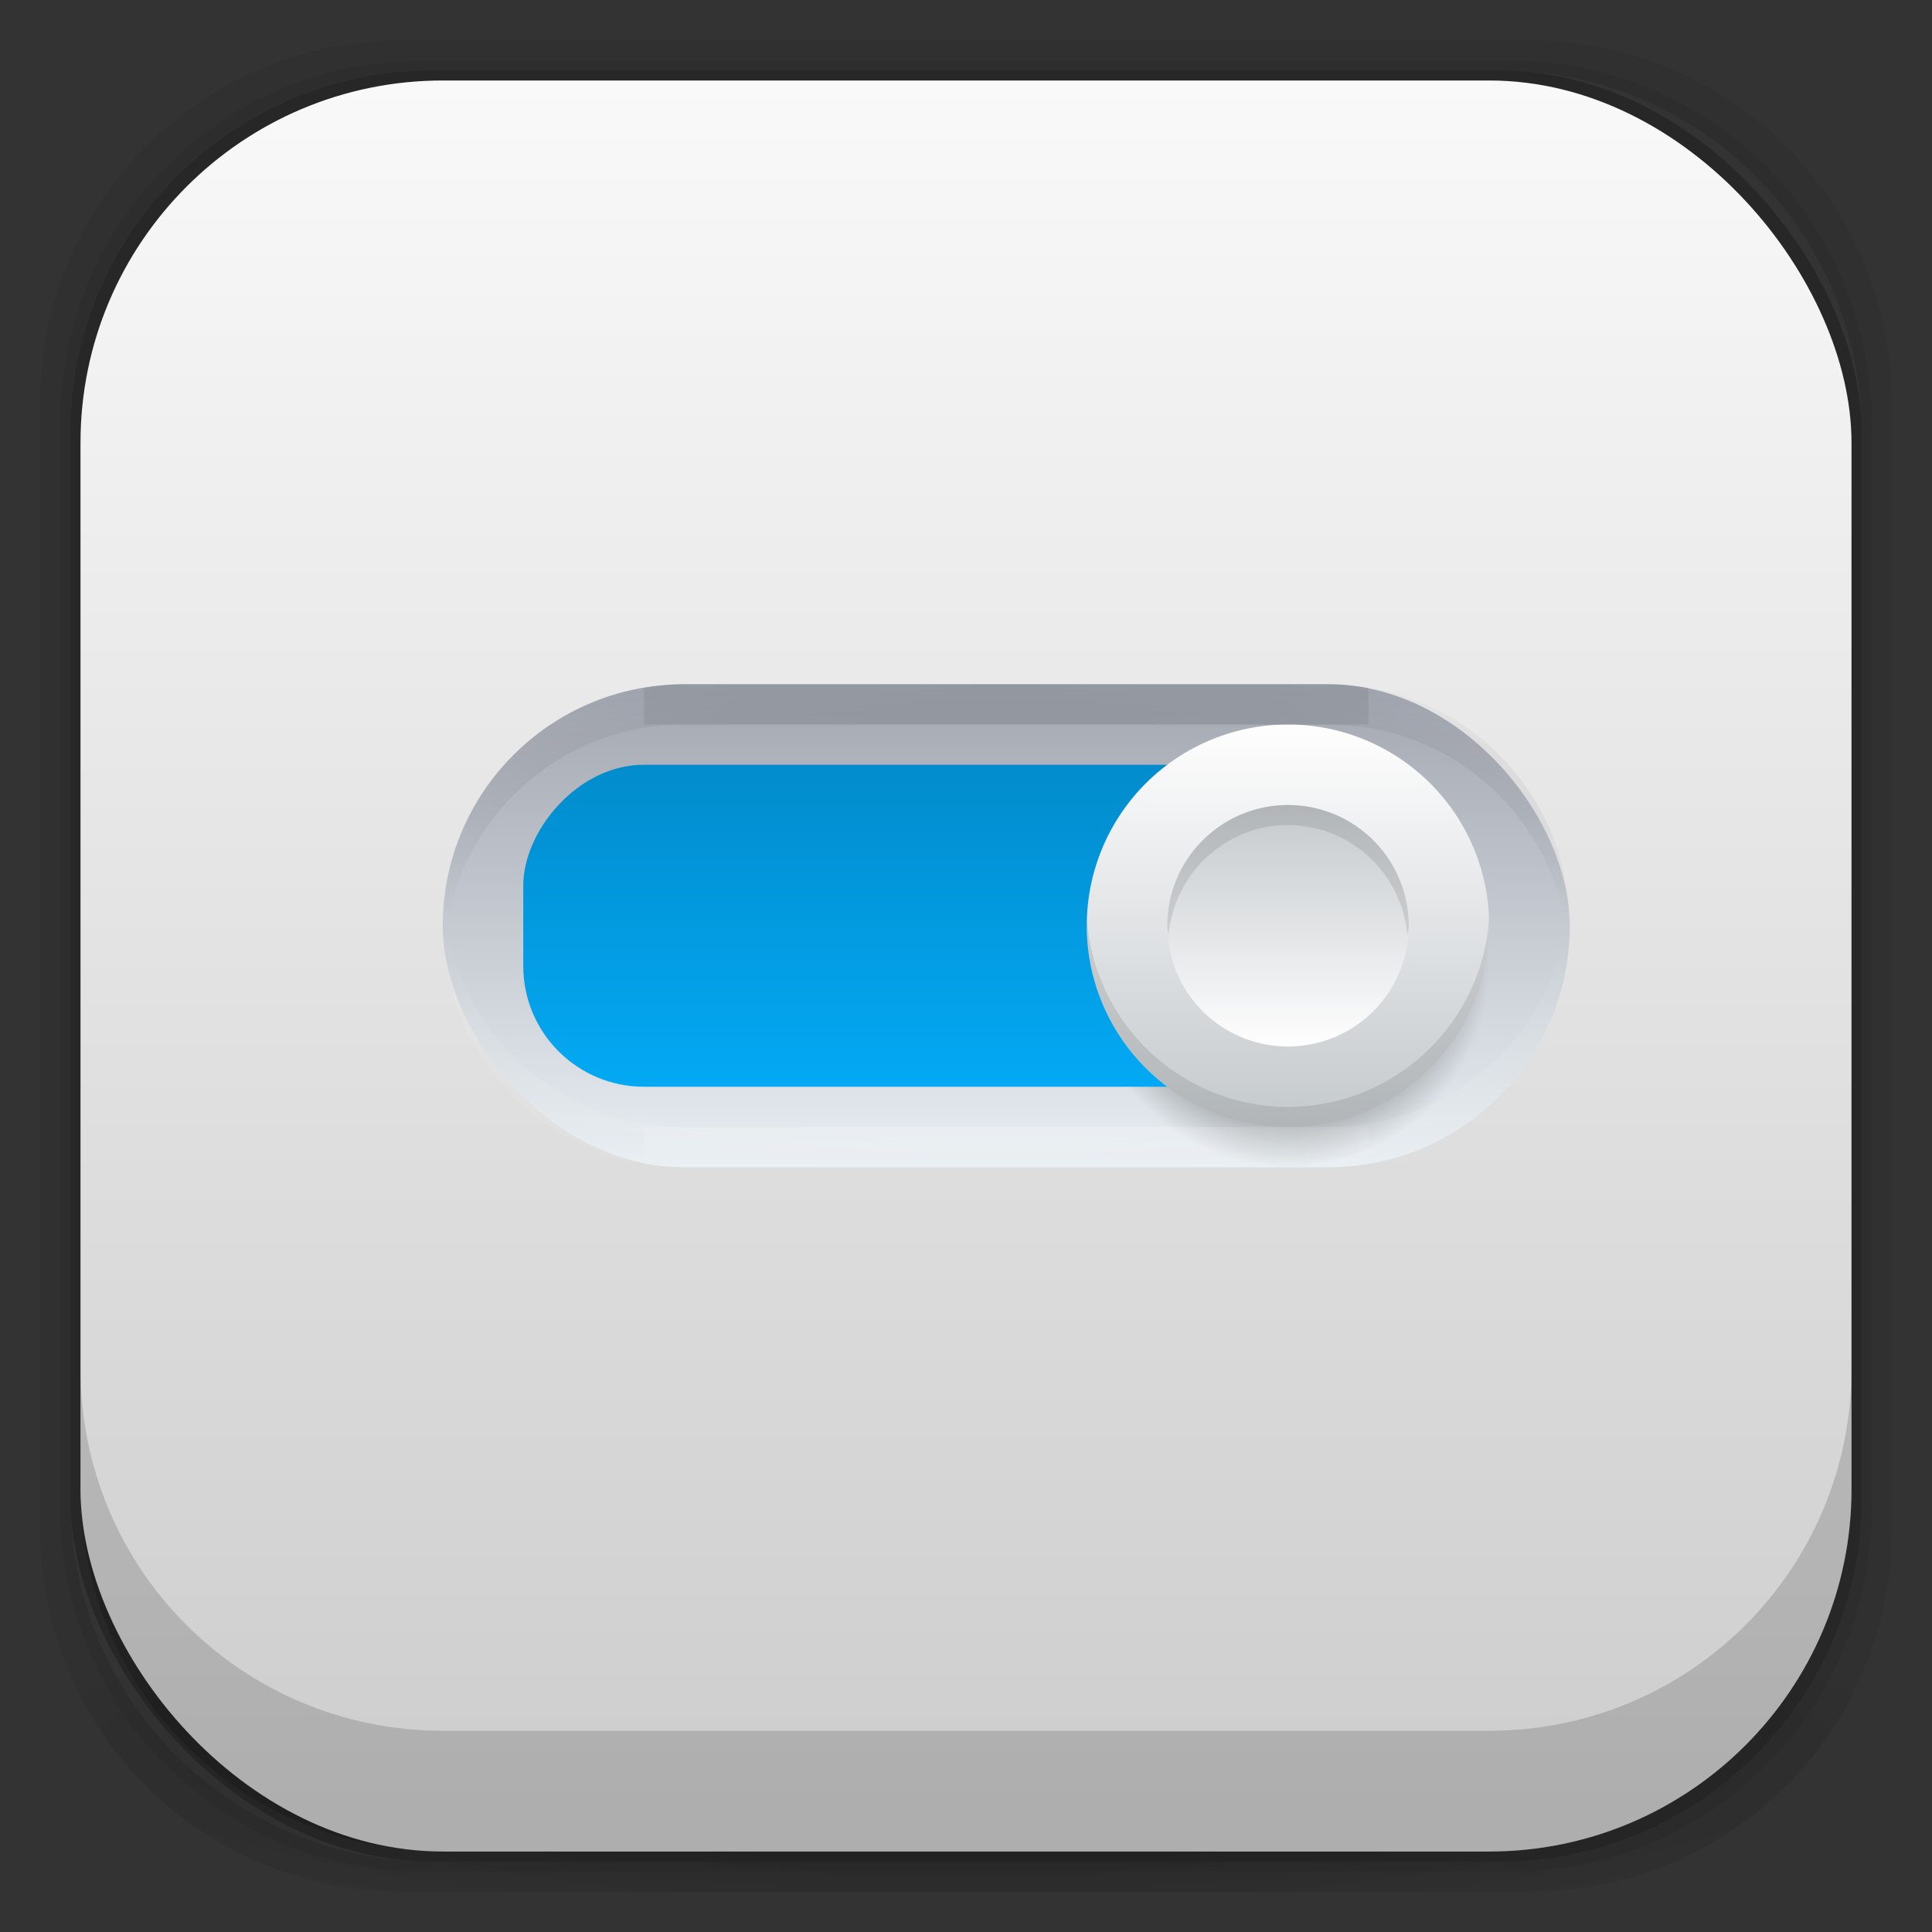 <?xml version="1.0" encoding="UTF-8" standalone="no"?>
<svg
   xmlns:dc="http://purl.org/dc/elements/1.1/"
   xmlns:cc="http://creativecommons.org/ns#"
   xmlns:rdf="http://www.w3.org/1999/02/22-rdf-syntax-ns#"
   xmlns:svg="http://www.w3.org/2000/svg"
   xmlns="http://www.w3.org/2000/svg"
   xmlns:xlink="http://www.w3.org/1999/xlink"
   version="1.1"
   id="svg4230"
   height="48"
   width="48">
  <rect width="100%" height="100%" fill="#333333" stroke="none"/>
  <defs
     id="defs4232">
    <linearGradient
       id="linearGradient4025">
      <stop
         id="stop4027"
         offset="0"
         style="stop-color:#000000;stop-opacity:1;" />
      <stop
         id="stop4029"
         offset="1"
         style="stop-color:#000000;stop-opacity:0;" />
    </linearGradient>
    <linearGradient
       id="linearGradient4012">
      <stop
         id="stop4014"
         offset="0"
         style="stop-color:#000000;stop-opacity:1;" />
      <stop
         id="stop4016"
         offset="1"
         style="stop-color:#000000;stop-opacity:0;" />
    </linearGradient>
    <linearGradient
       id="linearGradient4002">
      <stop
         id="stop4004"
         offset="0"
         style="stop-color:#000000;stop-opacity:1;" />
      <stop
         id="stop4006"
         offset="1"
         style="stop-color:#000000;stop-opacity:0;" />
    </linearGradient>
    <linearGradient
       id="linearGradient3979">
      <stop
         style="stop-color:#ffffff;stop-opacity:1;"
         offset="0"
         id="stop3981" />
      <stop
         style="stop-color:#ffffff;stop-opacity:0;"
         offset="1"
         id="stop3983" />
    </linearGradient>
    <linearGradient
       id="linearGradient3967">
      <stop
         id="stop3969"
         offset="0"
         style="stop-color:#000000;stop-opacity:1;" />
      <stop
         id="stop3971"
         offset="1"
         style="stop-color:#000000;stop-opacity:0;" />
    </linearGradient>
    <linearGradient
       id="linearGradient3932">
      <stop
         id="stop3934"
         offset="0"
         style="stop-color:#000000;stop-opacity:1;" />
      <stop
         id="stop3936"
         offset="1"
         style="stop-color:#000000;stop-opacity:0.05" />
    </linearGradient>
    <linearGradient
       id="linearGradient3910">
      <stop
         id="stop3912"
         offset="0"
         style="stop-color:#a3a7b1;stop-opacity:1;" />
      <stop
         id="stop3914"
         offset="1"
         style="stop-color:#e8eef2;stop-opacity:1;" />
    </linearGradient>
    <linearGradient
       id="linearGradient3898">
      <stop
         id="stop3900"
         offset="0"
         style="stop-color:#000000;stop-opacity:1;" />
      <stop
         id="stop3902"
         offset="1"
         style="stop-color:#000000;stop-opacity:0;" />
    </linearGradient>
    <linearGradient
       id="linearGradient4083">
      <stop
         style="stop-color:#cccccc;stop-opacity:1"
         offset="0"
         id="stop4085" />
      <stop
         style="stop-color:#f9f9f9;stop-opacity:1"
         offset="1"
         id="stop4087" />
    </linearGradient>
    <linearGradient
       id="linearGradient4044">
      <stop
         id="stop4046"
         offset="0"
         style="stop-color:#000000;stop-opacity:1;" />
      <stop
         id="stop4048"
         offset="1"
         style="stop-color:#ffffff;stop-opacity:1;" />
    </linearGradient>
    <linearGradient
       id="linearGradient4034">
      <stop
         id="stop4036"
         offset="0"
         style="stop-color:#000000;stop-opacity:1;" />
      <stop
         id="stop4038"
         offset="1"
         style="stop-color:#000000;stop-opacity:0;" />
    </linearGradient>
    <linearGradient
       id="linearGradient4005">
      <stop
         style="stop-color:#e1e1e1;stop-opacity:1;"
         offset="0"
         id="stop4007" />
      <stop
         style="stop-color:#ececec;stop-opacity:1;"
         offset="1"
         id="stop4009" />
    </linearGradient>
    <linearGradient
       id="linearGradient3976">
      <stop
         id="stop3978"
         offset="0"
         style="stop-color:#c4c9cc;stop-opacity:1;" />
      <stop
         id="stop3980"
         offset="1"
         style="stop-color:#fefefe;stop-opacity:1;" />
    </linearGradient>
    <linearGradient
       id="linearGradient3874">
      <stop
         id="stop3876"
         offset="0"
         style="stop-color:#ea508d;stop-opacity:1;" />
      <stop
         id="stop3878"
         offset="1"
         style="stop-color:#e66296;stop-opacity:1;" />
    </linearGradient>
    <linearGradient
       id="linearGradient4026">
      <stop
         id="stop4028"
         offset="0"
         style="stop-color:#f1f1e9;stop-opacity:1;" />
      <stop
         id="stop4030"
         offset="1"
         style="stop-color:#f5f5ea;stop-opacity:1;" />
    </linearGradient>
    <linearGradient
       id="linearGradient4243">
      <stop
         id="stop4245"
         offset="0"
         style="stop-color:#000000;stop-opacity:1;" />
      <stop
         id="stop4247"
         offset="1"
         style="stop-color:#000000;stop-opacity:0;" />
    </linearGradient>
    <linearGradient
       id="linearGradient4216">
      <stop
         id="stop4218"
         offset="0"
         style="stop-color:#a0c4e6;stop-opacity:1;" />
      <stop
         id="stop4220"
         offset="1"
         style="stop-color:#d0e2f1;stop-opacity:1;" />
    </linearGradient>
    <linearGradient
       id="linearGradient4208">
      <stop
         id="stop4210"
         offset="0"
         style="stop-color:#70a3d6;stop-opacity:1;" />
      <stop
         id="stop4212"
         offset="1"
         style="stop-color:#88b6e1;stop-opacity:1;" />
    </linearGradient>
    <linearGradient
       id="linearGradient4200">
      <stop
         id="stop4202"
         offset="0"
         style="stop-color:#427dbe;stop-opacity:1;" />
      <stop
         id="stop4204"
         offset="1"
         style="stop-color:#739bd1;stop-opacity:1;" />
    </linearGradient>
    <linearGradient
       id="linearGradient4192">
      <stop
         id="stop4194"
         offset="0"
         style="stop-color:#4970a4;stop-opacity:1;" />
      <stop
         id="stop4196"
         offset="1"
         style="stop-color:#6090c0;stop-opacity:1;" />
    </linearGradient>
    <radialGradient
       r="2.5"
       fy="43.5"
       fx="4.993"
       cy="43.5"
       cx="4.993"
       gradientTransform="matrix(2.32,0,0,0.4,28.618,28.6)"
       gradientUnits="userSpaceOnUse"
       id="radialGradient4351"
       xlink:href="#linearGradient3688-166-749-5-9-1" />
    <linearGradient
       id="linearGradient3688-166-749-5-9-1">
      <stop
         offset="0"
         style="stop-color:#181818;stop-opacity:1"
         id="stop2883-0-2-9" />
      <stop
         offset="1"
         style="stop-color:#181818;stop-opacity:0"
         id="stop2885-5-3-8" />
    </linearGradient>
    <linearGradient
       id="linearGradient3688-464-309-8-9-4">
      <stop
         offset="0"
         style="stop-color:#181818;stop-opacity:1"
         id="stop2889-9-9-1" />
      <stop
         offset="1"
         style="stop-color:#181818;stop-opacity:0"
         id="stop2891-4-2-9" />
    </linearGradient>
    <linearGradient
       id="linearGradient3702-501-757-0-4-0">
      <stop
         offset="0"
         style="stop-color:#181818;stop-opacity:0"
         id="stop2895-0-2-1" />
      <stop
         offset="0.5"
         style="stop-color:#181818;stop-opacity:1"
         id="stop2897-2-8-2" />
      <stop
         offset="1"
         style="stop-color:#181818;stop-opacity:0"
         id="stop2899-6-1-6" />
    </linearGradient>
    <linearGradient
       id="linearGradient3811-3">
      <stop
         id="stop3813-0"
         offset="0"
         style="stop-color:#000000;stop-opacity:1;" />
      <stop
         id="stop3815-0"
         offset="1"
         style="stop-color:#000000;stop-opacity:0;" />
    </linearGradient>
    <clipPath
       id="clipPath-887332295">
      <g
         transform="translate(0,-1004.362)"
         id="g3945">
        <rect
           rx="4"
           y="1005.36"
           x="1"
           height="46"
           width="46"
           fill="#1890d0"
           id="rect3947" />
      </g>
    </clipPath>
    <clipPath
       id="clipPath-867792831">
      <g
         transform="translate(0,-1004.362)"
         id="g3940">
        <rect
           rx="4"
           y="1005.36"
           x="1"
           height="46"
           width="46"
           fill="#1890d0"
           id="rect3942" />
      </g>
    </clipPath>
    <linearGradient
       id="linearGradient3764"
       x1="1"
       x2="47"
       gradientUnits="userSpaceOnUse"
       gradientTransform="translate(-47.998,0.002)">
      <stop
         stop-color="#e4e4e4"
         stop-opacity="1"
         id="stop3935" />
      <stop
         offset="1"
         stop-color="#eee"
         stop-opacity="1"
         id="stop3937" />
    </linearGradient>
    <radialGradient
       r="23"
       fy="42.5"
       fx="24"
       cy="42.5"
       cx="24"
       gradientTransform="matrix(1.043,0,0,0.196,-1.043,35.185)"
       gradientUnits="userSpaceOnUse"
       id="radialGradient4274"
       xlink:href="#linearGradient4243" />
    <linearGradient
       gradientUnits="userSpaceOnUse"
       y2="1002.003"
       x2="-41.198"
       y1="1042.721"
       x1="-41.198"
       id="linearGradient4032"
       xlink:href="#linearGradient4026" />
    <linearGradient
       y2="1002.003"
       x2="-41.198"
       y1="1042.721"
       x1="-41.198"
       gradientUnits="userSpaceOnUse"
       id="linearGradient4078"
       xlink:href="#linearGradient4026" />
    <linearGradient
       y2="1002.003"
       x2="-41.198"
       y1="1042.721"
       x1="-41.198"
       gradientUnits="userSpaceOnUse"
       id="linearGradient4114"
       xlink:href="#linearGradient4026" />
    <linearGradient
       y2="1002.003"
       x2="-41.198"
       y1="1042.721"
       x1="-41.198"
       gradientUnits="userSpaceOnUse"
       id="linearGradient4150"
       xlink:href="#linearGradient4026" />
    <linearGradient
       gradientUnits="userSpaceOnUse"
       y2="2"
       x2="26"
       y1="46"
       x1="26"
       id="linearGradient3880"
       xlink:href="#linearGradient4083" />
    <linearGradient
       y2="12"
       x2="16"
       y1="22"
       x1="16"
       gradientUnits="userSpaceOnUse"
       id="linearGradient4015"
       xlink:href="#linearGradient4005" />
    <linearGradient
       gradientTransform="matrix(0.6,0,0,-0.6,6.4,27.2)"
       y2="12"
       x2="16"
       y1="22"
       x1="16"
       gradientUnits="userSpaceOnUse"
       id="linearGradient4017"
       xlink:href="#linearGradient4005" />
    <linearGradient
       gradientTransform="translate(-49,6)"
       y2="1026.362"
       x2="25"
       y1="1016.362"
       x1="25"
       gradientUnits="userSpaceOnUse"
       id="linearGradient4074"
       xlink:href="#linearGradient4044" />
    <linearGradient
       y2="17"
       x2="27"
       y1="14"
       x1="27"
       gradientTransform="matrix(-1,0,0,1,48,1010.362)"
       gradientUnits="userSpaceOnUse"
       id="linearGradient4076"
       xlink:href="#linearGradient4034" />
    <linearGradient
       y2="12"
       x2="16"
       y1="22"
       x1="16"
       gradientUnits="userSpaceOnUse"
       id="linearGradient4079"
       xlink:href="#linearGradient3976" />
    <linearGradient
       y2="12"
       x2="16"
       y1="22"
       x1="16"
       gradientUnits="userSpaceOnUse"
       id="linearGradient4081"
       xlink:href="#linearGradient3976" />
    <radialGradient
       gradientUnits="userSpaceOnUse"
       r="5"
       fy="17"
       fx="16"
       cy="17"
       cx="16"
       id="radialGradient3904"
       xlink:href="#linearGradient3898" />
    <linearGradient
       gradientUnits="userSpaceOnUse"
       y2="1033.362"
       x2="25"
       y1="1021.362"
       x1="25"
       id="linearGradient3916"
       xlink:href="#linearGradient3910" />
    <linearGradient
       gradientTransform="matrix(1,0,0,-1,0,1048.362)"
       y2="21"
       x2="22"
       y1="19"
       x1="22"
       gradientUnits="userSpaceOnUse"
       id="linearGradient3942"
       xlink:href="#linearGradient3932" />
    <radialGradient
       gradientUnits="userSpaceOnUse"
       gradientTransform="matrix(1.357,-3.2967685e-7,6.5395621e-8,0.286,-8.929,14.286)"
       r="14"
       fy="20"
       fx="25"
       cy="20"
       cx="25"
       id="radialGradient3973"
       xlink:href="#linearGradient3967" />
    <radialGradient
       r="14"
       fy="20"
       fx="25"
       cy="20"
       cx="25"
       gradientTransform="matrix(1.357,3.2967685e-7,6.5395621e-8,-0.286,-20.929,1036.076)"
       gradientUnits="userSpaceOnUse"
       id="radialGradient3977"
       xlink:href="#linearGradient3979" />
    <radialGradient
       gradientUnits="userSpaceOnUse"
       gradientTransform="matrix(1,0,0,0.333,0,686.241)"
       r="18"
       fy="1029.362"
       fx="24"
       cy="1029.362"
       cx="24"
       id="radialGradient4008"
       xlink:href="#linearGradient4002" />
    <linearGradient
       gradientUnits="userSpaceOnUse"
       y2="31"
       x2="23"
       y1="27"
       x1="23"
       id="linearGradient4018"
       xlink:href="#linearGradient4012" />
    <radialGradient
       gradientUnits="userSpaceOnUse"
       gradientTransform="matrix(1,0,0,0.25,0,20.25)"
       r="16"
       fy="27"
       fx="25"
       cy="27"
       cx="25"
       id="radialGradient4031"
       xlink:href="#linearGradient4025" />
    <radialGradient
       r="14"
       fy="20"
       fx="25"
       cy="20"
       cx="25"
       gradientTransform="matrix(1.357,3.2967685e-7,6.5395621e-8,-0.286,-8.929,1036.076)"
       gradientUnits="userSpaceOnUse"
       id="radialGradient4051"
       xlink:href="#linearGradient3979" />
    <linearGradient
       gradientTransform="matrix(.958 0 0 -1 -290.205 264.25)"
       xlink:href="#linearGradient4025"
       id="linearGradient3903"
       y1="221.062"
       y2="226.25"
       gradientUnits="userSpaceOnUse"
       x2="0" />
    <linearGradient
       gradientTransform="matrix(.5 0 0 2 12 -25)"
       xlink:href="#linearGradient3850"
       id="linearGradient3908"
       x1="12"
       gradientUnits="userSpaceOnUse"
       x2="36" />
    <linearGradient
       xlink:href="#linearGradient3915"
       id="linearGradient3921"
       y1="24"
       x1="10.5"
       y2="30"
       x2="10.548"
       gradientUnits="userSpaceOnUse" />
    <linearGradient
       id="linearGradient3915">
      <stop
         offset="0"
         style="stop-color:#ccc"
         id="stop3502" />
      <stop
         offset="1"
         style="stop-color:#fff"
         id="stop3504" />
    </linearGradient>
    <linearGradient
       gradientTransform="matrix(1.405 0 0 1.405 -124.603 -166.307)"
       xlink:href="#linearGradient3915"
       id="linearGradient3898-3"
       y1="236.125"
       y2="224.438"
       gradientUnits="userSpaceOnUse"
       x2="0" />
    <linearGradient
       id="linearGradient3850">
      <stop
         offset="0"
         style="stop-color:#028ccc"
         id="stop3513" />
      <stop
         offset="1"
         style="stop-color:#03a9f4"
         id="stop3515" />
    </linearGradient>
    <radialGradient
       cx="62.625"
       cy="4.625"
       gradientTransform="matrix(-2.259 0 0 .329 165.459 42.976)"
       xlink:href="#radialGradient4760"
       id="radialGradient3913"
       r="10.625"
       gradientUnits="userSpaceOnUse" />
    <radialGradient
       cx="62.625"
       cy="4.625"
       gradientTransform="matrix(5.775 0 0 2.009 -297.663 30.796)"
       id="radialGradient4760"
       r="10.625"
       gradientUnits="userSpaceOnUse">
      <stop
         offset="0"
         style="stop-opacity:.15"
         id="stop3519" />
      <stop
         offset="1"
         style="stop-opacity:0"
         id="stop3521" />
    </radialGradient>
    <linearGradient
       gradientUnits="userSpaceOnUse"
       y2="1031.362"
       x2="-25"
       y1="1023.362"
       x1="-25"
       id="linearGradient4373"
       xlink:href="#linearGradient3850" />
  </defs>
  <g
     style="display:inline"
     id="layer3">
    <path
       id="rect3829"
       d="M 10,1 C 5.014,1 1,5.014 1,10 l 0,28 c 0,4.986 4.014,9 9,9 l 28,0 c 4.986,0 9,-4.014 9,-9 L 47,10 C 47,5.014 42.986,1 38,1 L 10,1 z m 0.5,0.5 27,0 c 4.986,0 9,4.014 9,9 l 0,27 c 0,4.986 -4.014,9 -9,9 l -27,0 c -4.986,0 -9,-4.014 -9,-9 l 0,-27 c 0,-4.986 4.014,-9 9,-9 z"
       style="opacity:0.06;fill:#000000;fill-opacity:1;stroke:none" />
    <path
       id="rect3827"
       d="m 10.5,1.5 c -4.986,0 -9,4.014 -9,9 l 0,27 c 0,4.986 4.014,9 9,9 l 27,0 c 4.986,0 9,-4.014 9,-9 l 0,-27 c 0,-4.986 -4.014,-9 -9,-9 l -27,0 z m 0.25,0.25 26.5,0 c 4.986,0 9,4.014 9,9 l 0,26.5 c 0,4.986 -4.014,9 -9,9 l -26.5,0 c -4.986,0 -9,-4.014 -9,-9 l 0,-26.5 c 0,-4.986 4.014,-9 9,-9 z"
       style="opacity:0.12;fill:#000000;fill-opacity:1;stroke:none" />
    <rect
       rx="9"
       ry="9"
       y="1.75"
       x="1.75"
       height="44.5"
       width="44.5"
       id="rect3038-4"
       style="opacity:0.24;fill:#000000;fill-opacity:1;stroke:none" />
  </g>
  <g
     style="display:inline"
     id="layer6">
    <path
       id="rect4241"
       d="M 1.031,39 C 1.519,43.519 5.347,47 10,47 l 28,0 c 4.653,0 8.481,-3.481 8.969,-8 l -45.938,0 z"
       style="opacity:0.3;fill:url(#radialGradient4274);fill-opacity:1;stroke:none" />
  </g>
  <g
     style="display:inline"
     id="layer2">
    <rect
       rx="9"
       ry="9"
       y="2"
       x="2"
       height="44"
       width="44"
       id="rect3038"
       style="fill:url(#linearGradient3880);fill-opacity:1.0;stroke:none" />
  </g>
  <g
     style="display:inline"
     transform="translate(0,-1004.362)"
     id="layer1">
    <rect
       ry="6"
       rx="6"
       y="1021.362"
       x="11"
       height="12"
       width="28"
       id="rect3908"
       style="fill:url(#linearGradient3916);fill-opacity:1;stroke:none" />
    <path
       id="rect3985"
       transform="translate(0,1004.362)"
       d="M 16 28 L 16 28.906 C 16.323 28.96 16.661 29 17 29 L 33 29 C 33.339 29 33.677 28.96 34 28.906 L 34 28 L 16 28 z "
       style="fill:#eaeef1;fill-opacity:1;stroke:none;opacity:0.6" />
    <path
       style="fill:url(#radialGradient3904);fill-opacity:1;stroke:none"
       id="path3906"
       d="m 21,17 a 5,5 0 0 1 -5,5 5,5 0 0 1 -5,-5 5,5 0 0 1 5,-5 5,5 0 0 1 5,5 z"
       transform="matrix(-1,0,0,1,48,1011.362)" />
    <rect
       transform="scale(-1,1)"
       style="fill:url(#linearGradient4373);fill-opacity:1;stroke:none"
       id="rect4060"
       width="22"
       height="8"
       x="-35"
       y="1023.362"
       rx="3"
       ry="3" />
    <path
       transform="matrix(-1,0,0,1,48,1011.362)"
       d="m 21,17 a 5,5 0 0 1 -5,5 5,5 0 0 1 -5,-5 5,5 0 0 1 5,-5 5,5 0 0 1 5,5 z"
       id="path3894"
       style="fill:url(#radialGradient3904);fill-opacity:1;stroke:none" />
    <path
       style="fill:url(#linearGradient4079);fill-opacity:1;stroke:none"
       id="path4066"
       d="m 21,17 a 5,5 0 0 1 -5,5 5,5 0 0 1 -5,-5 5,5 0 0 1 5,-5 5,5 0 0 1 5,5 z"
       transform="matrix(-1,0,0,1,48,1010.362)" />
    <path
       style="opacity:0.1;fill:#000000;fill-opacity:1;stroke:none"
       d="m 36.998,1027.112 c 0.004,0.085 0,0.164 0,0.25 0,2.761 -2.238,5 -4.998,5 -2.76,0 -4.998,-2.239 -4.998,-5 0,-0.086 -0.004,-0.165 0,-0.25 0.133,2.642 2.324,4.75 4.998,4.75 2.674,0 4.865,-2.108 4.998,-4.75 z"
       id="path4068" />
    <path
       transform="matrix(-0.6,0,0,-0.6,41.6,1037.562)"
       d="m 21,17 a 5,5 0 0 1 -5,5 5,5 0 0 1 -5,-5 5,5 0 0 1 5,-5 5,5 0 0 1 5,5 z"
       id="path4070"
       style="fill:url(#linearGradient4081);fill-opacity:1.0;stroke:none" />
    <path
       style="opacity:0.1;fill:#000000;fill-opacity:1;stroke:none"
       d="m 32,1024.362 c 1.657,0 3,1.343 3,3 0,0.087 -0.024,0.165 -0.031,0.25 -0.131,-1.535 -1.399,-2.75 -2.969,-2.75 -1.569,0 -2.837,1.215 -2.969,2.75 -0.007,-0.086 -0.031,-0.163 -0.031,-0.25 0,-1.657 1.343,-3 3,-3 z"
       id="path4072" />
    <path
       id="rect3959"
       transform="translate(0,1004.362)"
       d="M 17 17 C 13.676 17 11 19.676 11 23 L 11.094 23 C 11.565 20.153 14.015 18 17 18 L 33 18 C 35.985 18 38.435 20.153 38.906 23 L 39 23 C 39 19.676 36.324 17 33 17 L 17 17 z "
       style="opacity:0.15;fill:url(#radialGradient3973);fill-opacity:1;stroke:none" />
    <path
       style="opacity:0.25;fill:url(#radialGradient4051);fill-opacity:1;stroke:none"
       d="m 17,1033.362 c -3.324,0 -6,-2.676 -6,-6 l 0.094,0 c 0.471,2.847 2.921,5 5.906,5 l 16,0 c 2.985,0 5.435,-2.153 5.906,-5 l 0.094,0 c 0,3.324 -2.676,6 -6,6 l -16,0 z"
       id="path4049" />
    <path
       style="opacity:0.4;fill:#868a92;fill-opacity:1;stroke:none"
       d="m 16,1022.362 0,-0.906 c 0.323,-0.053 0.661,-0.094 1,-0.094 l 16,0 c 0.339,0 0.677,0.04 1,0.094 l 0,0.906 -18,0 z"
       id="path3990" />
  </g>
  <g
     style="display:inline"
     id="layer4">
    <path
       id="rect3038-42"
       d="m 2,34 0,3 c 0,4.986 4.014,9 9,9 l 26,0 c 4.986,0 9,-4.014 9,-9 l 0,-3 c 0,4.986 -4.014,9 -9,9 L 11,43 C 6.014,43 2,38.986 2,34 z"
       style="opacity:0.15;fill:#000000;fill-opacity:1;stroke:none" />
  </g>
  <g
     style="display:none"
     id="layer7">
    <rect
       style="fill:#abe1ad;fill-opacity:1;stroke:none;display:inline"
       id="rect4169"
       width="44"
       height="44"
       x="2"
       y="2"
       ry="9"
       rx="9" />
  </g>
</svg>

